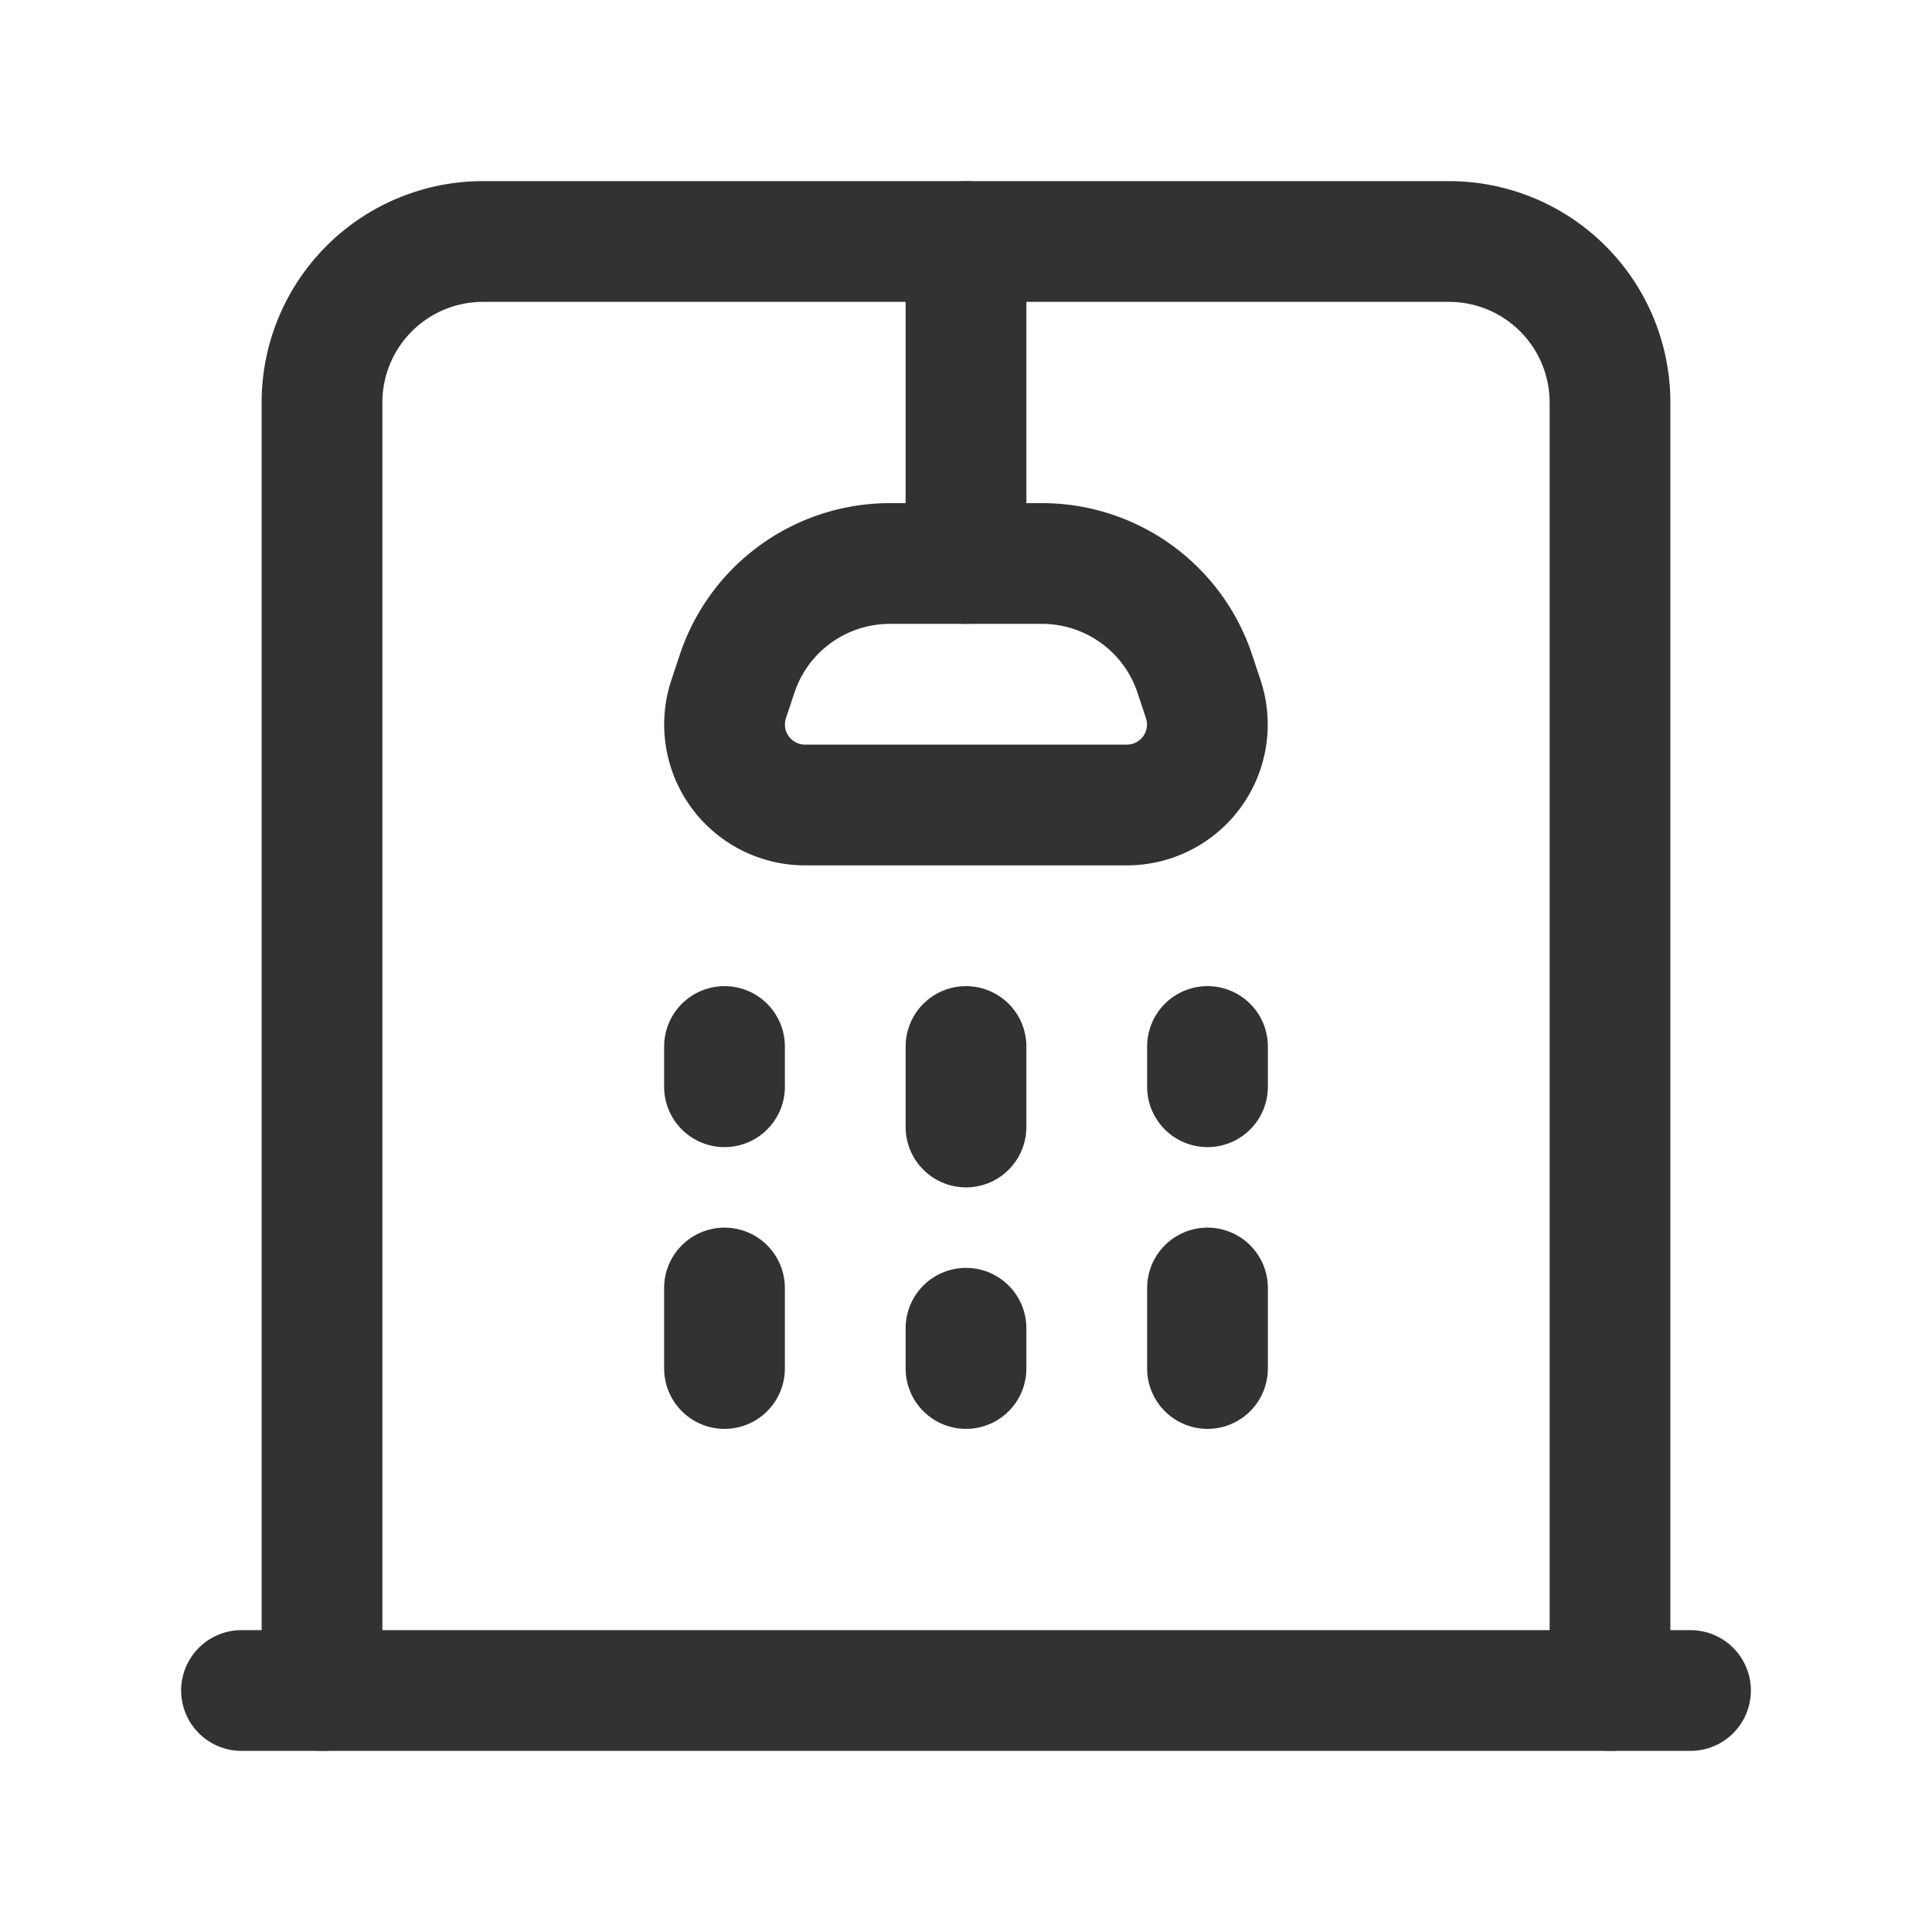 <svg xmlns="http://www.w3.org/2000/svg" viewBox="0 0 24 24"><path d="M20,21V5a2,2,0,0,0-2-2H6A2,2,0,0,0,4,5V21" fill="none" stroke="#323232" stroke-linecap="round" stroke-linejoin="round" stroke-width="1.5"/><line x1="12" y1="3" x2="12" y2="7" fill="none" stroke="#323232" stroke-linecap="round" stroke-linejoin="round" stroke-width="1.5"/><path d="M11.055,7h1.89a2,2,0,0,1,1.897,1.368l.105.316A1,1,0,0,1,13.999,10H10.001a1,1,0,0,1-.949-1.316l.105-.316A2,2,0,0,1,11.055,7Z" fill="none" stroke="#323232" stroke-linecap="round" stroke-linejoin="round" stroke-width="1.5"/><line x1="9" y1="13" x2="9" y2="13.5" fill="none" stroke="#323232" stroke-linecap="round" stroke-linejoin="round" stroke-width="1.5"/><line x1="12" y1="13" x2="12" y2="14" fill="none" stroke="#323232" stroke-linecap="round" stroke-linejoin="round" stroke-width="1.5"/><line x1="15" y1="13" x2="15" y2="13.5" fill="none" stroke="#323232" stroke-linecap="round" stroke-linejoin="round" stroke-width="1.5"/><line x1="15" y1="16" x2="15" y2="17" fill="none" stroke="#323232" stroke-linecap="round" stroke-linejoin="round" stroke-width="1.5"/><line x1="12" y1="16.5" x2="12" y2="17" fill="none" stroke="#323232" stroke-linecap="round" stroke-linejoin="round" stroke-width="1.5"/><line x1="9" y1="16" x2="9" y2="17" fill="none" stroke="#323232" stroke-linecap="round" stroke-linejoin="round" stroke-width="1.5"/><line x1="21" y1="21" x2="3" y2="21" fill="none" stroke="#323232" stroke-linecap="round" stroke-linejoin="round" stroke-width="1.5"/></svg>